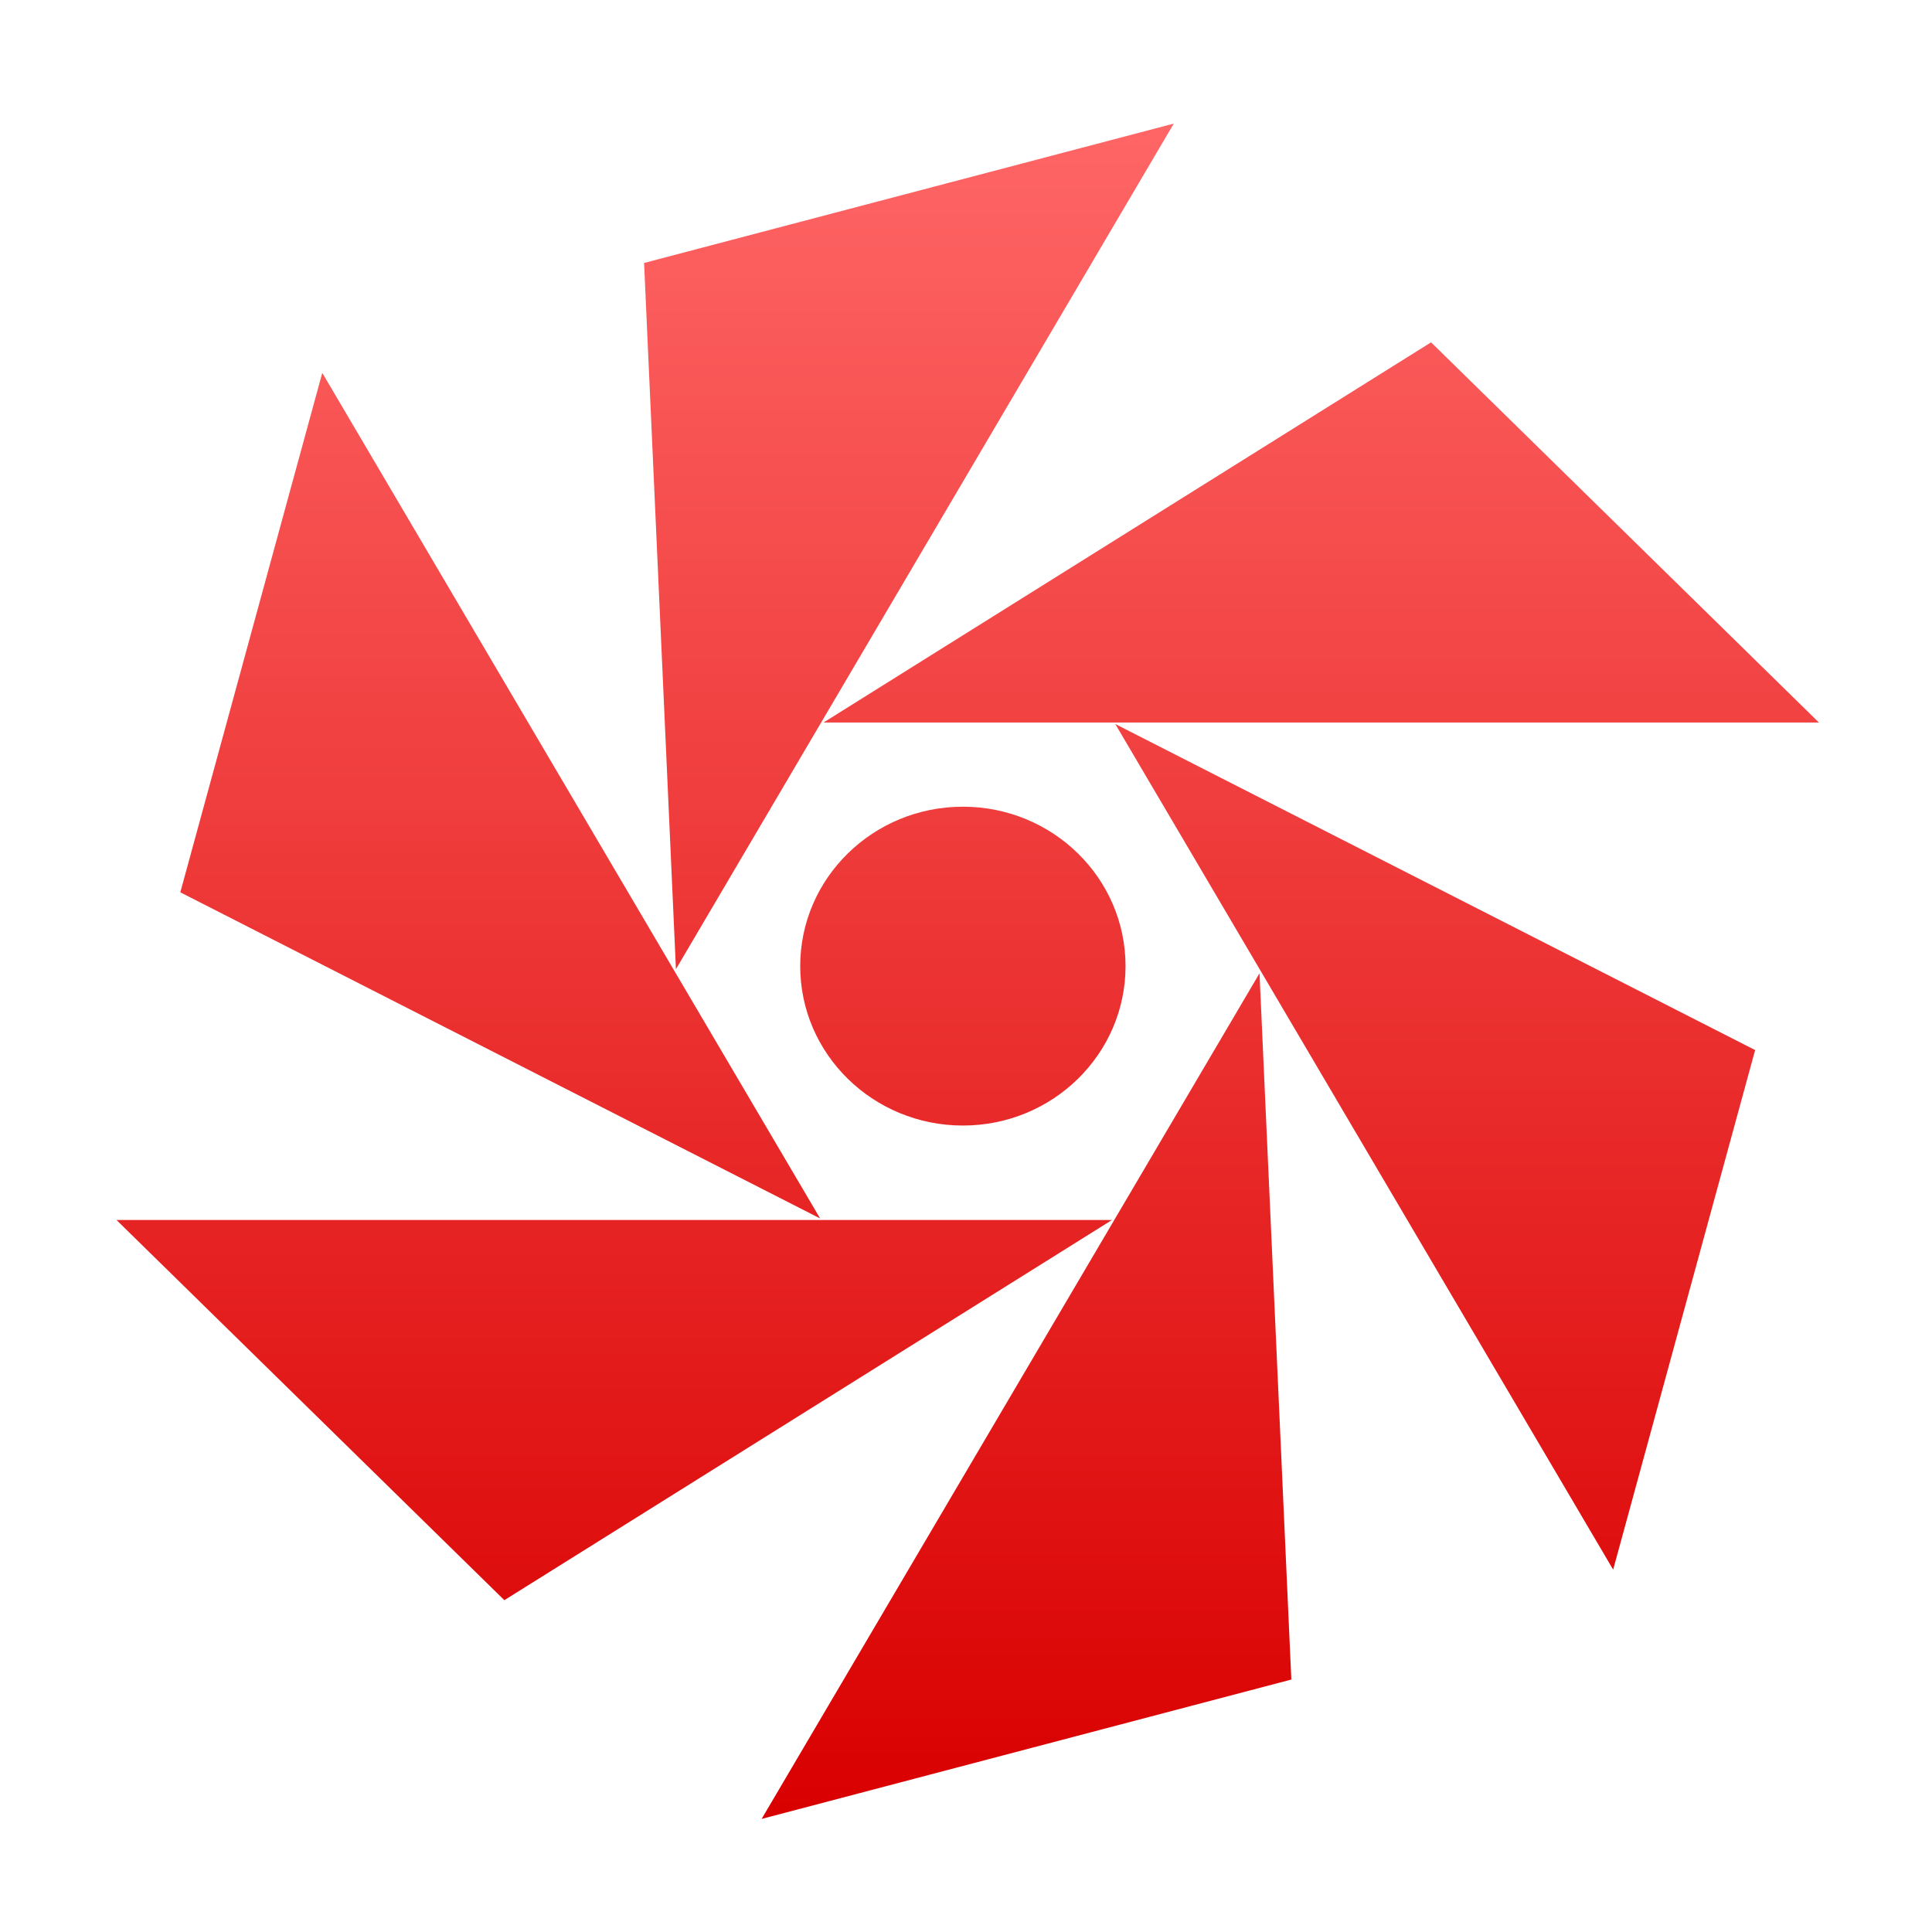 <svg xmlns="http://www.w3.org/2000/svg" xmlns:xlink="http://www.w3.org/1999/xlink" width="64" height="64" viewBox="0 0 64 64" version="1.1">
<defs> <linearGradient id="linear0" gradientUnits="userSpaceOnUse" x1="0" y1="0" x2="0" y2="1" gradientTransform="matrix(55.992,0,0,56,4.004,4)"> <stop offset="0" style="stop-color:#ff6666;stop-opacity:1;"/> <stop offset="1" style="stop-color:#d90000;stop-opacity:1;"/> </linearGradient> </defs>
<g id="surface1">
<path style=" stroke:none;fill-rule:nonzero;fill:url(#linear0);fill-opacity:1;" d="M 37.285 32.004 C 37.285 34.922 34.871 37.285 31.898 37.285 C 28.922 37.285 26.508 34.922 26.508 32.004 C 26.508 29.086 28.922 26.723 31.898 26.723 C 34.871 26.723 37.285 29.086 37.285 32.004 "/>
<path style=" stroke:none;fill-rule:nonzero;fill:url(#linear0);fill-opacity:1;" d="M 27.281 23.934 L 60.254 23.934 L 47.406 11.34 Z M 27.281 23.934 "/>
<path style=" stroke:none;fill-rule:nonzero;fill:url(#linear0);fill-opacity:1;" d="M 22.391 32.105 L 38.883 4.094 L 21.336 8.711 Z M 22.391 32.105 "/>
<path style=" stroke:none;fill-rule:nonzero;fill:url(#linear0);fill-opacity:1;" d="M 27.168 40.363 L 10.676 12.352 L 5.973 29.559 Z M 27.168 40.363 "/>
<path style=" stroke:none;fill-rule:nonzero;fill:url(#linear0);fill-opacity:1;" d="M 36.836 40.414 L 3.859 40.414 L 16.707 53.008 Z M 36.836 40.414 "/>
<path style=" stroke:none;fill-rule:nonzero;fill:url(#linear0);fill-opacity:1;" d="M 41.723 32.242 L 25.23 60.254 L 42.777 55.637 Z M 41.723 32.242 "/>
<path style=" stroke:none;fill-rule:nonzero;fill:url(#linear0);fill-opacity:1;" d="M 36.945 23.984 L 53.438 51.996 L 58.141 34.785 Z M 36.945 23.984 "/>
</g>
</svg>
